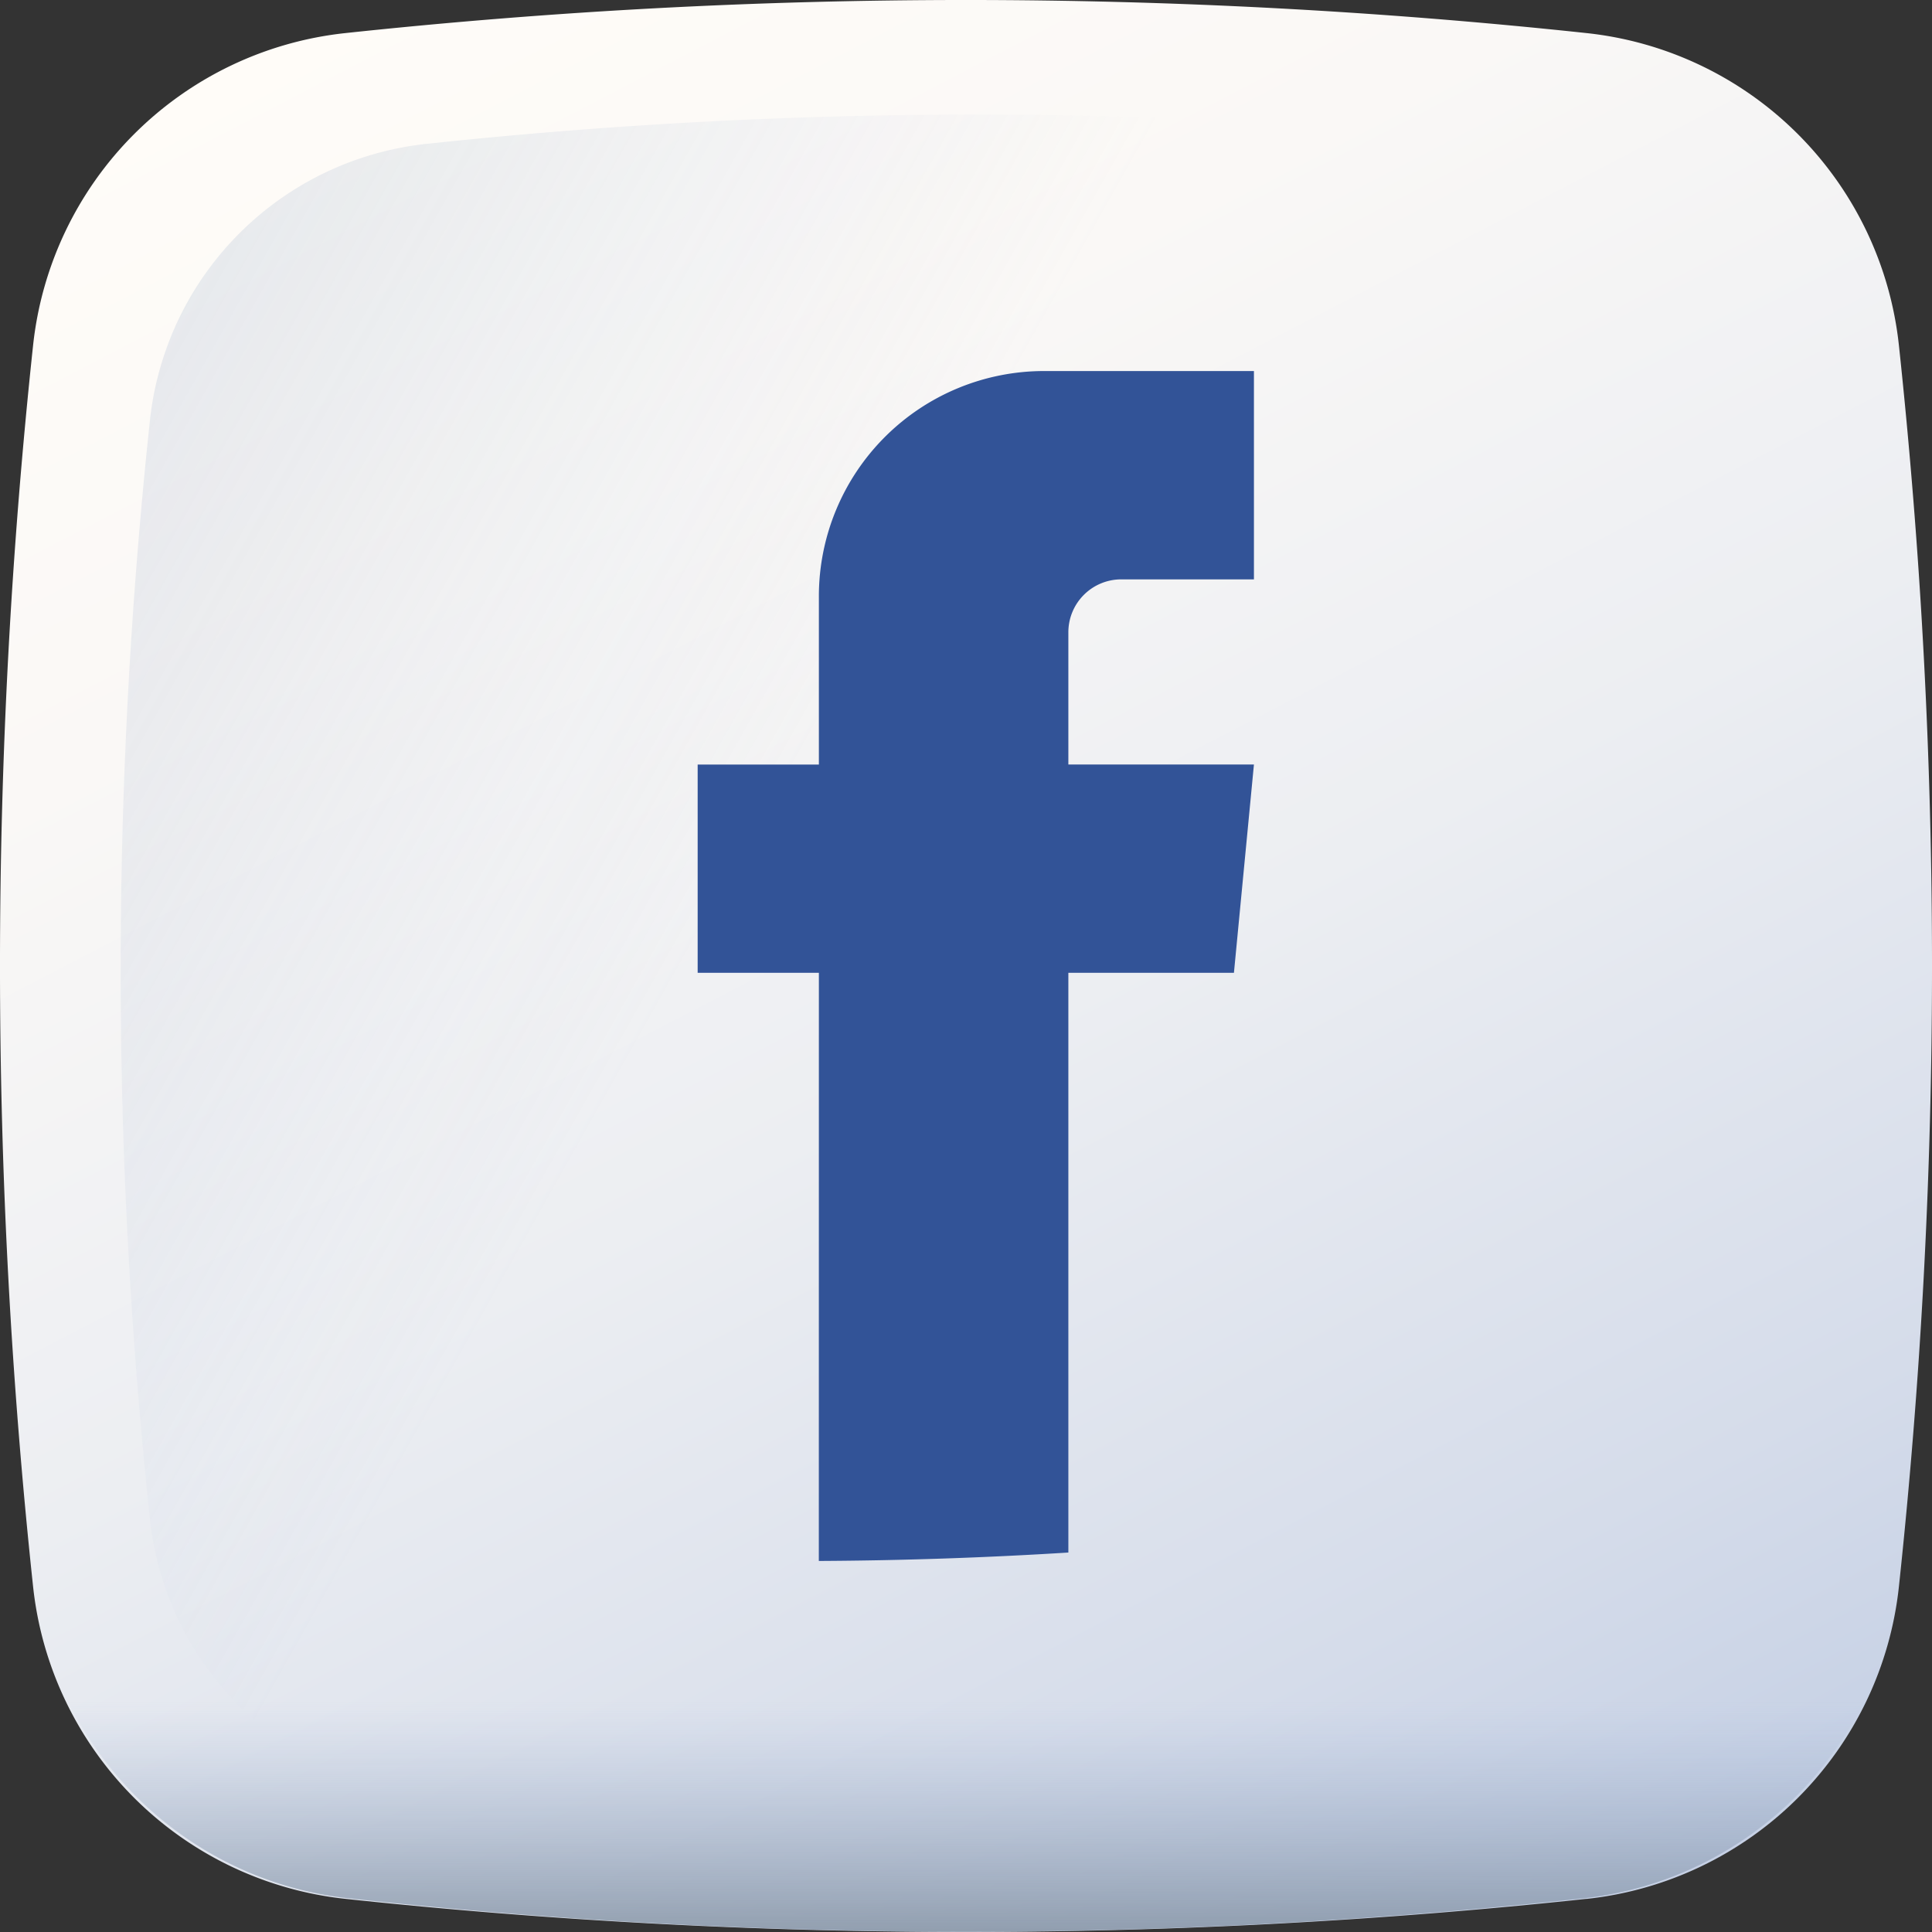 <svg xmlns="http://www.w3.org/2000/svg" xmlns:xlink="http://www.w3.org/1999/xlink" width="33.71" height="33.71" viewBox="0 0 33.71 33.71">
  <rect x="0" y="0" width="33.71" height="33.71" fill="#333333" stroke="none"/>
  <defs>
    <linearGradient id="linear-gradient" x1="0.227" y1="-0.025" x2="0.948" y2="1.363" gradientUnits="objectBoundingBox">
      <stop offset="0" stop-color="#fffcf8"/>
      <stop offset="0.188" stop-color="#faf8f6"/>
      <stop offset="0.404" stop-color="#eceef2"/>
      <stop offset="0.635" stop-color="#d5dcea"/>
      <stop offset="0.875" stop-color="#b5c4df"/>
      <stop offset="1" stop-color="#a1b5d8"/>
    </linearGradient>
    <linearGradient id="linear-gradient-2" x1="0.369" y1="0.426" x2="-1.54" y2="-0.648" gradientUnits="objectBoundingBox">
      <stop offset="0" stop-color="#a1b5d8" stop-opacity="0"/>
      <stop offset="0.309" stop-color="#90a2bd" stop-opacity="0.31"/>
      <stop offset="0.755" stop-color="#7c8b9c" stop-opacity="0.757"/>
      <stop offset="1" stop-color="#748290"/>
    </linearGradient>
    <linearGradient id="linear-gradient-3" x1="0.5" y1="0.413" x2="0.5" y2="1.193" xlink:href="#linear-gradient-2"/>
  </defs>
  <g id="footer-facebook" transform="translate(0 0)">
    <path id="Path_461" data-name="Path 461" d="M27.68,33.132a101.819,101.819,0,0,1-21.651,0A6.138,6.138,0,0,1,.577,27.68a101.816,101.816,0,0,1,0-21.651A6.138,6.138,0,0,1,6.029.577a101.816,101.816,0,0,1,21.651,0,6.138,6.138,0,0,1,5.453,5.452,101.817,101.817,0,0,1,0,21.651,6.138,6.138,0,0,1-5.452,5.453Zm0,0" fill="url(#linear-gradient)"/>
    <path id="Path_462" data-name="Path 462" d="M58.163,34.172a5.433,5.433,0,0,0-4.826-4.827,90.163,90.163,0,0,0-19.165,0,5.434,5.434,0,0,0-4.827,4.827,90.16,90.16,0,0,0,0,19.165,5.434,5.434,0,0,0,4.827,4.827,90.126,90.126,0,0,0,19.165,0,5.433,5.433,0,0,0,4.827-4.827,90.126,90.126,0,0,0,0-19.165Zm0,0" transform="translate(-26.729 -26.835)" fill="url(#linear-gradient-2)"/>
    <path id="Path_463" data-name="Path 463" d="M7.672,409.8q.035.356.072.713a6.2,6.2,0,0,0,5.449,5.558,99.78,99.78,0,0,0,21.638,0,6.2,6.2,0,0,0,5.449-5.558q.037-.356.072-.713Zm0,0" transform="translate(-7.157 -382.954)" fill="url(#linear-gradient-3)"/>
    <path id="Path_469" data-name="Path 469" d="M222.091,106.032q2.177-.011,4.354-.147V95.77h2.889l.349-3.635h-3.238V89.828a.923.923,0,0,1,.923-.923h2.315V85.27h-3.661a3.93,3.93,0,0,0-3.93,3.93v2.936h-2.115V95.77h2.115Zm0,0" transform="translate(-207.804 -78.796)" fill="#325397"/>
  </g>
</svg>
